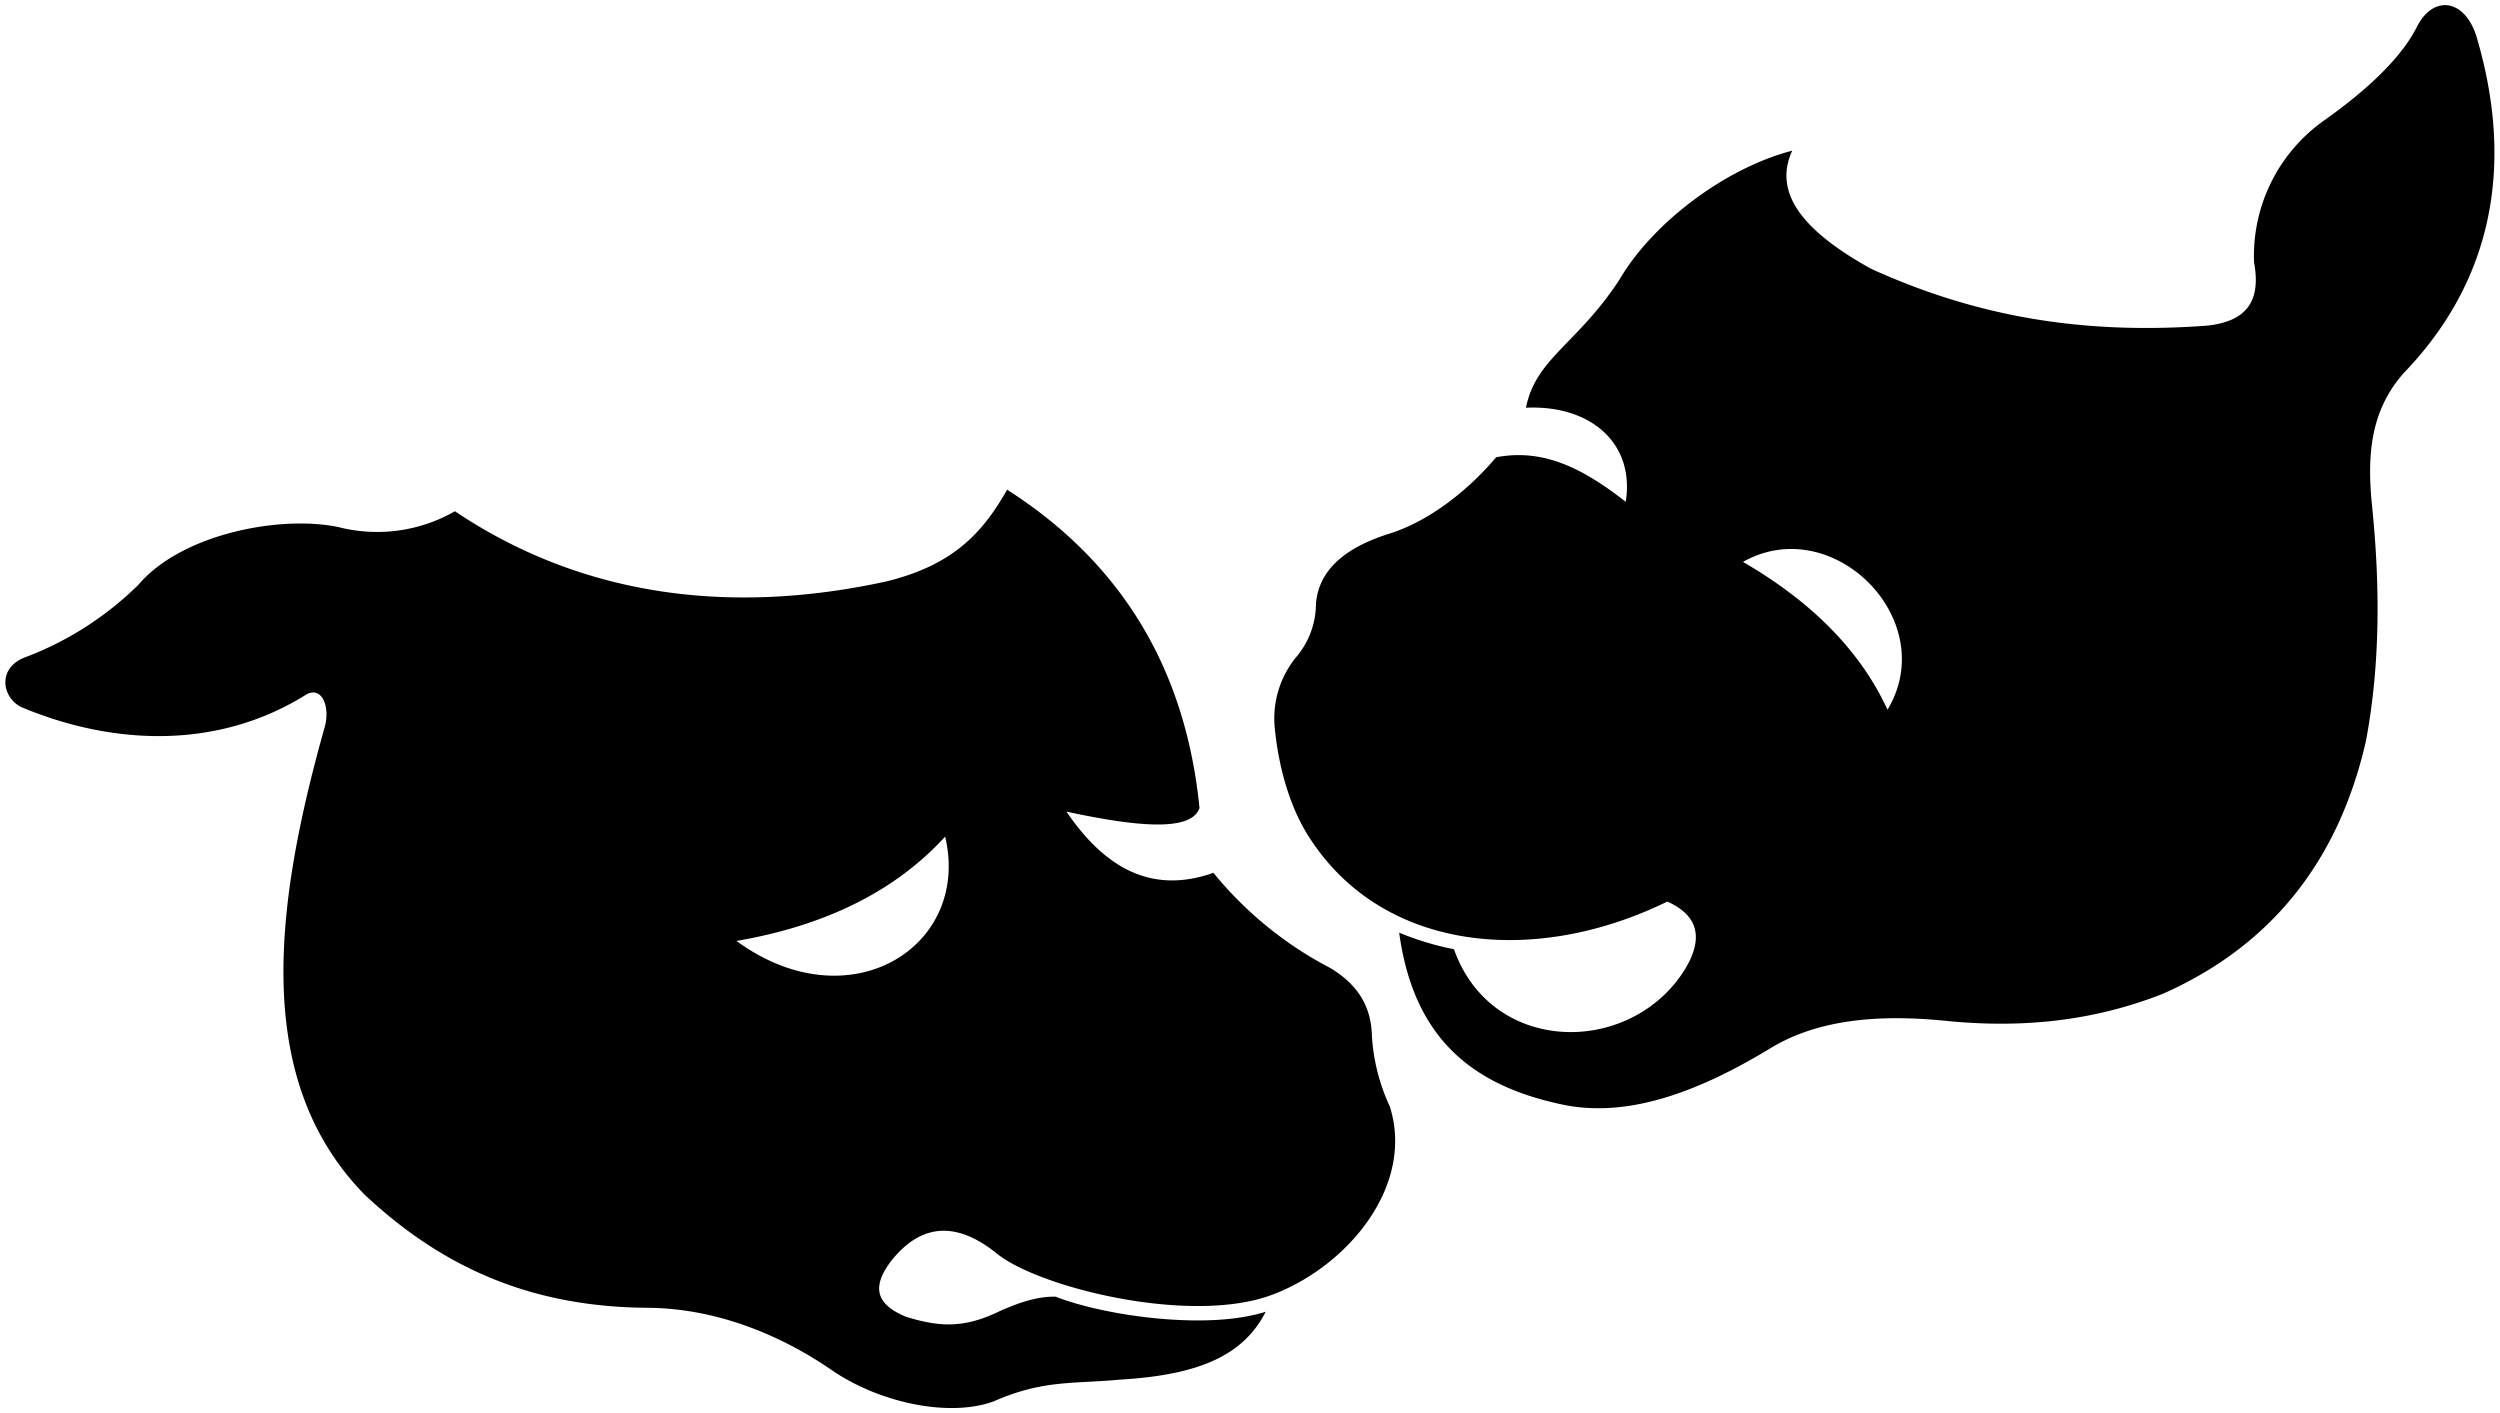 <svg viewBox="0 0 469.74 265.56">
    <g class="mask">
        <path d="M273.19,178.35c7,19.77,32.57,20.12,43,4.42,4.14-6.37,2.95-10.75-2.91-13.37-25.36,12.42-54.11,9.26-67.65-12.66-3.84-6.21-5.65-14.29-6.16-20.61a18.23,18.23,0,0,1,3.9-12.45,15.55,15.55,0,0,0,3.89-10.12c.43-6.23,5.18-10.55,13.62-13.23,7.64-2.35,15-8.21,20.24-14.41,9-1.72,16.45,2.2,24.35,8.37,1.75-11.11-6.72-18.24-18.75-17.68,1.86-9.29,9.62-11.94,17.53-24,6.35-10.9,20.14-21.11,32.51-24.3-3.87,8.34,2.82,15.54,14.78,22.18,20.22,9.2,40.2,12.39,63.14,10.7,7.15-.76,10.25-4.32,8.85-11.86a31.15,31.15,0,0,1,13.15-26.69c8.46-6,14.67-12,17.49-17.68,3.2-6.21,9.4-5.08,11.39,2.73,6.66,23.22,3,44.83-13.84,62.33-6.39,7.15-7,15.66-6,25.22,1.55,15.35,1.45,30.11-1.17,44-5.14,22.49-17.73,38.42-38.13,47.48-13.64,5.37-27.27,6.5-41.25,5.05-12.16-1.18-23.44-.24-32.3,5.06-13.52,8.24-26.49,13.08-38.53,10.87-17.73-3.51-28.74-12.64-31.44-32.46A53,53,0,0,0,273.19,178.35Zm81.47-45c10.12-16.86-10.31-37.29-27.16-27.77C339.11,112.32,349.06,121.22,354.66,133.36Z"/>
        <path d="M237.82,246.47c-4.31,8.5-13.07,11.91-27.42,12.76-8.71.82-14.43,0-23.69,4.08-8.17,3-21,.41-30-5.58-9.66-6.73-21.78-11.85-34.83-12-21.26-.1-38.17-7-53.37-21.26-20.63-21.1-17.34-52.75-7.63-87.39,1.36-4.23-.41-8.31-3.4-6.54C40.75,141,21,140,4,132.86c-3.68-1.81-4.63-7.52,1-9.46a60.9,60.9,0,0,0,21-13.52c8.24-9.68,26.92-13.14,37.68-10.82a29.37,29.37,0,0,0,21.8-3c23.24,15.62,50.9,19.79,81.1,13.18,12.42-3.06,18-9,22.65-17.23,21.92,14,33.61,34.2,36.15,59.81-1.53,4.51-11.78,3.53-25,.68C207.4,162.8,216.12,168.19,228,164a70,70,0,0,0,22,17.91c5.61,3.39,7.68,7.73,7.78,12.84a36.83,36.83,0,0,0,3.37,13.18c4.67,14.81-7.81,29.92-22,35.31-15.22,5.81-43.87-1.26-51.82-7.68-8.18-6.61-14.65-5.14-19.79,1.25-4.19,5.42-2.45,8.45,2.65,10.59,6.39,2,11.06,2.19,17.76-1.09,3-1.31,6.75-2.78,10.43-2.66C207.12,247.11,226.57,250.06,237.82,246.47ZM138.38,176.8c21.24,15.53,44.11,1.09,39.21-19.6C167.93,167.75,154.64,174,138.38,176.8Z"/>
    </g>
</svg>
